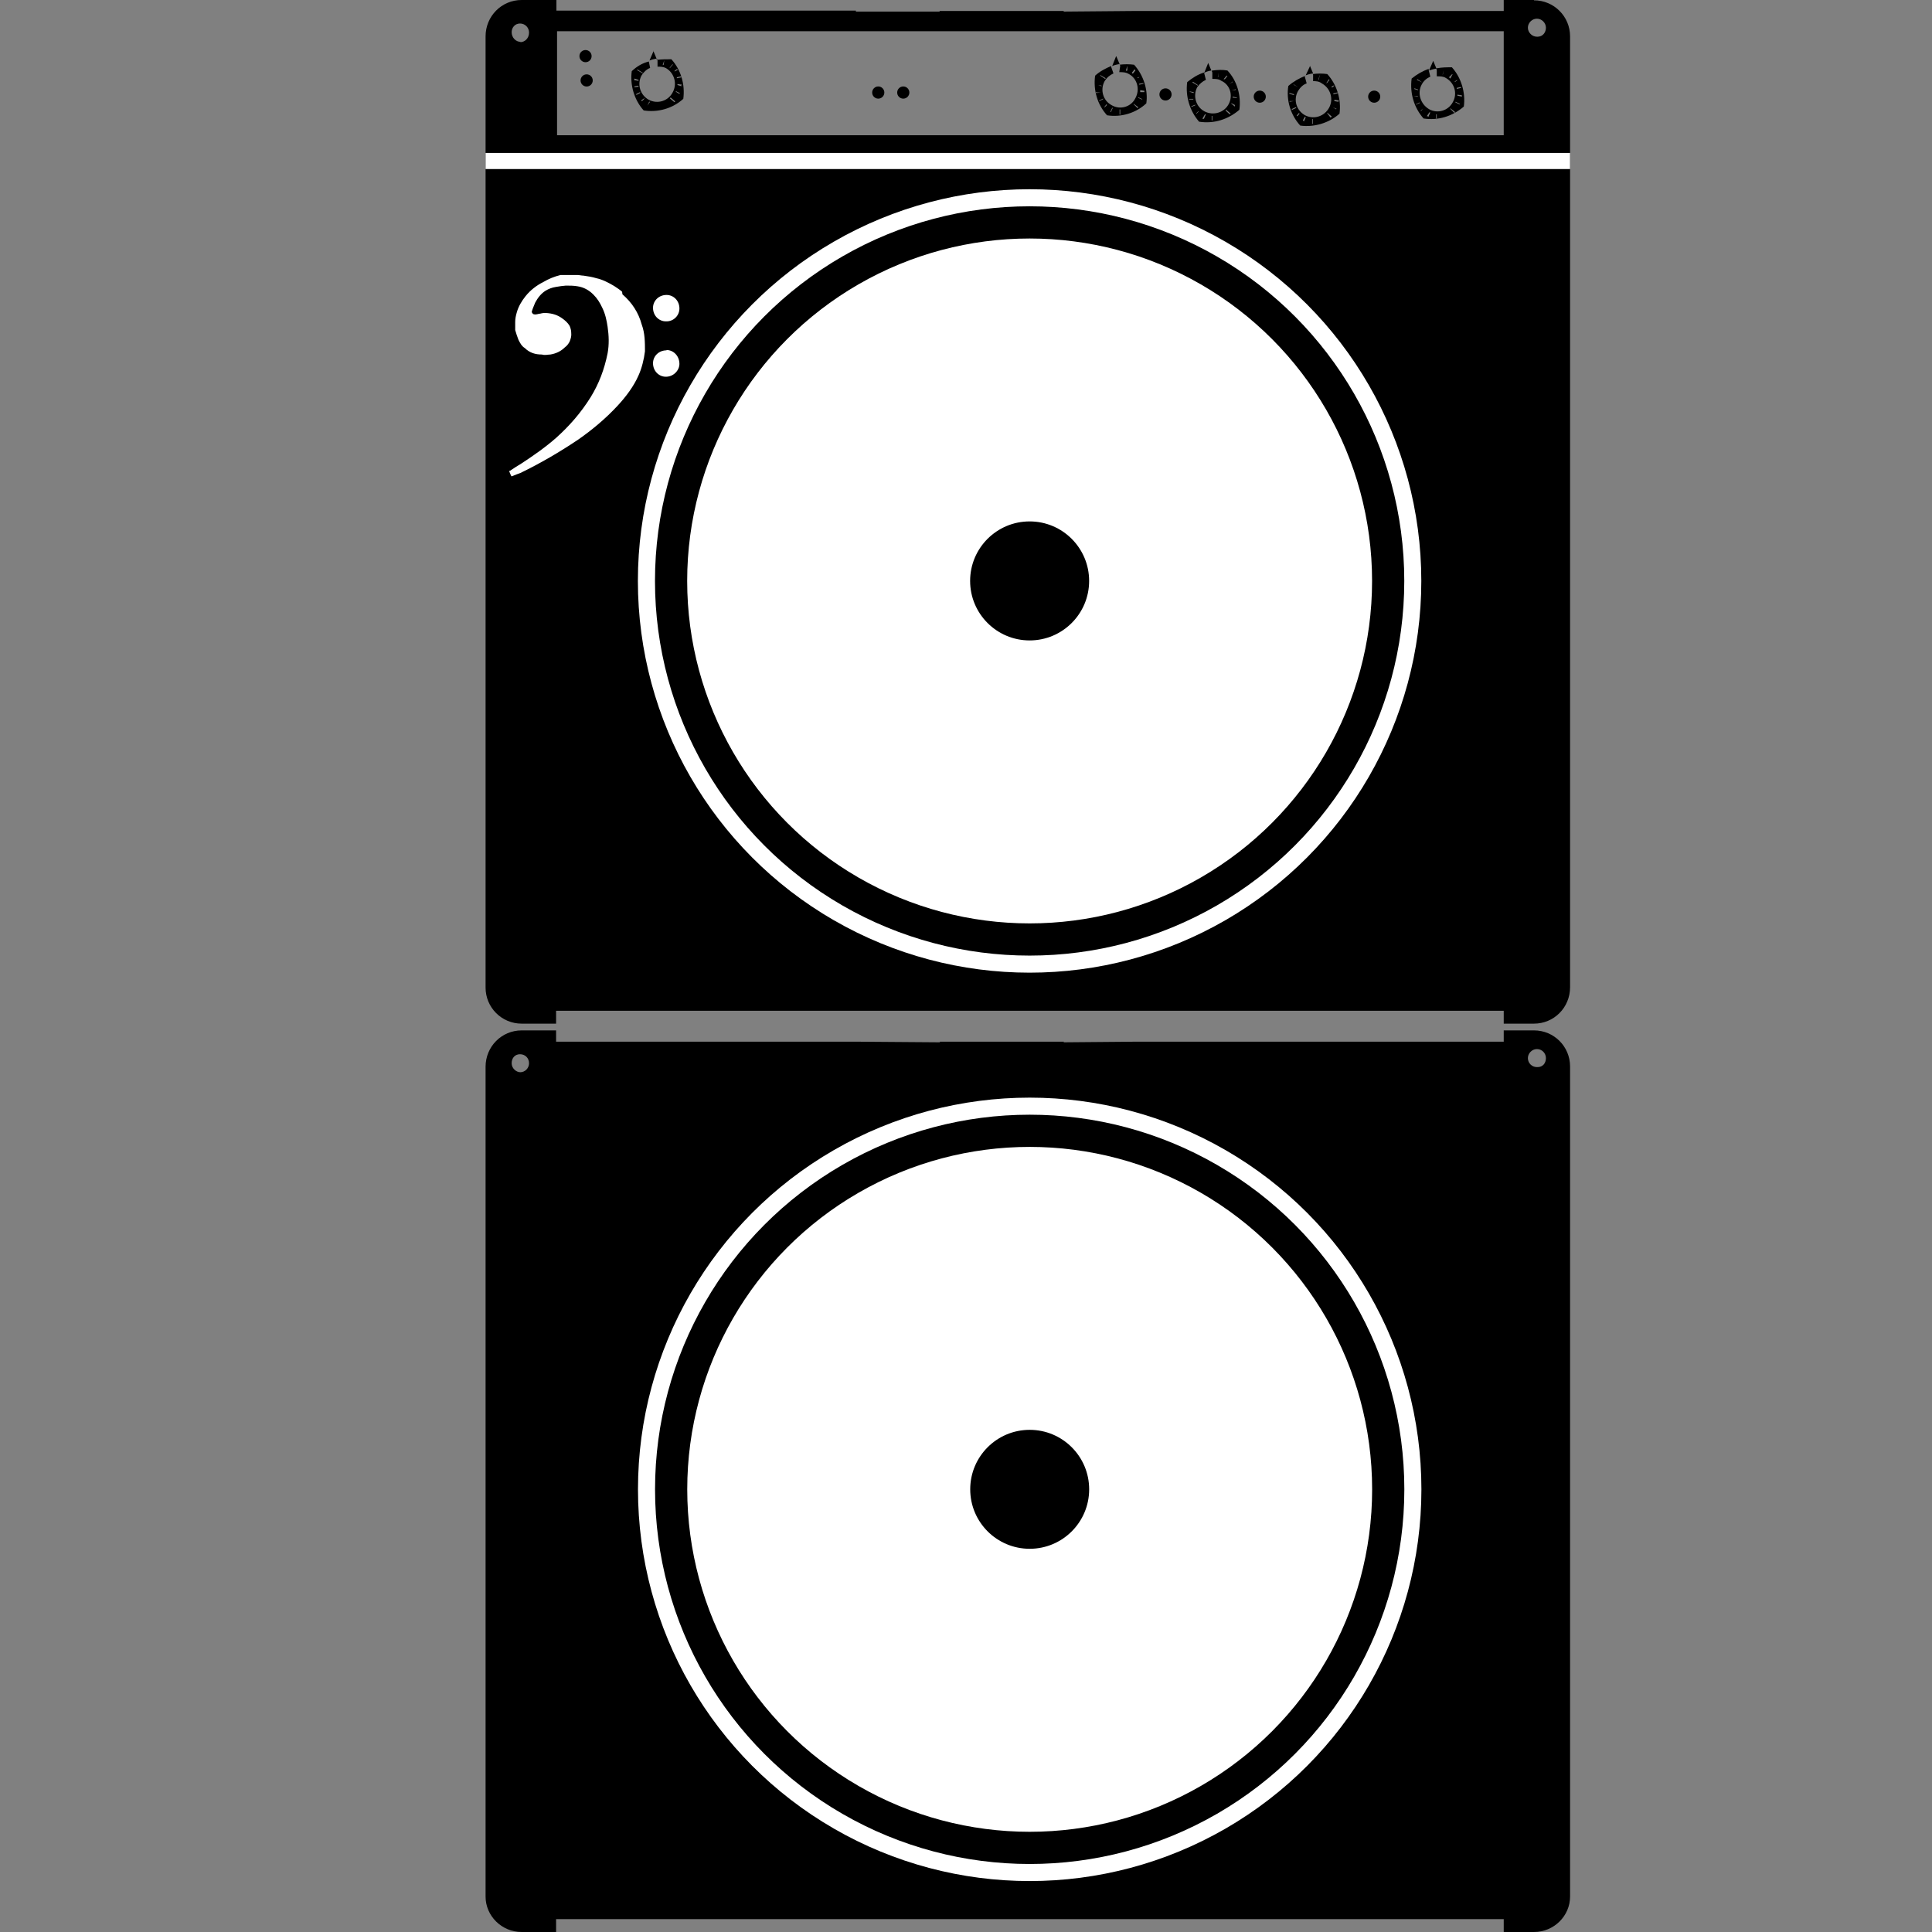 <svg height="60" width="60" xmlns="http://www.w3.org/2000/svg"><rect width="100%" height="100%" fill="#808080" stroke="none"/><path d="m47.64 0h-.94v.34h-11.38l-2.3.02.03-.02h-3.87v.02h-2.6v-.03h-9.3v-.33h-1.08c-.62 0-1.12.5-1.12 1.13v29.54c0 .62.5 1.12 1.12 1.12h1.07v-.4h29.43v.4h.94c.62 0 1.12-.5 1.12-1.13v-29.53c0-.62-.5-1.12-1.12-1.12zm-31.47 1.3c-.15 0-.28-.13-.28-.3 0-.14.1-.27.26-.27s.28.13.28.28c0 .18-.13.3-.28.3zm30.53 2.9h-29.4v-3.23h29.4zm1.03-3.06c-.15 0-.28-.13-.28-.28s.13-.28.28-.28.28.13.28.28-.1.28-.26.28zm-27.33.68.02.05v.2c.08 0 .18 0 .27.05.25.15.35.48.2.75-.14.27-.47.37-.74.23-.27-.15-.37-.48-.23-.75.06-.1.16-.2.27-.24l-.04-.2c-.2.05-.37.15-.53.3-.06.43.08.9.37 1.22.44.07.9-.06 1.23-.36.06-.44-.07-.9-.37-1.23-.16 0-.3 0-.46.02zm.2.2h-.02l.05-.15-.02.14zm-.8.14.16.1v.02l-.17-.1v-.02zm-.1.28.13.04v.03l-.13-.02v-.03zm-.02.25.13-.03.03.03-.13.02-.02-.03zm.08.25v-.02l.12-.06v.03l-.12.06zm.17.2-.02-.02.1-.07v.02l-.06.06zm.2.15h-.03l.06-.13h.03l-.1.14zm.26.08v-.15.15h-.02zm.55-.2-.14-.12.03-.02.14.12-.02.02zm.15-.26-.1-.06v-.02l.12.06v.02zm.08-.23-.13-.04v-.03l.14.02-.03.03zm0-.28-.15.03v-.03l.13-.03v.02zm-.14-.25.02.02-.1.05v-.02l.08-.06zm-.13-.15-.1.12v-.02l.08-.1zm-.6-.42-.13.3c.07-.03.15-.05.22-.06l-.1-.24zm24.3.54.02.05v.2c.1 0 .2 0 .28.05.27.15.37.48.22.75-.14.27-.48.37-.74.22-.27-.16-.37-.5-.23-.76.06-.12.16-.2.27-.25l-.05-.2v-.04c-.2.07-.37.17-.53.3-.06.45.07.9.37 1.24.46.07.9-.07 1.25-.37.06-.43-.08-.9-.37-1.22-.16 0-.3 0-.47.03zm.2.2.04-.15-.03.14zm-.78.14.15.1-.17-.08zm-.1.28.12.04v.02l-.13-.04.03-.02zm-.02.26.13-.02v.02zm.07.26v-.02l.12-.06v.02l-.14.06zm.17.2-.02-.02.07-.07-.07.1zm.2.15h-.03l.08-.12h.03l-.06.14zm.26.1v-.16h.02v.15h-.02zm.57-.2-.14-.14h.02l.13.1v.03zm.15-.27-.12-.06v-.02l.13.06v.03zm.08-.24-.14-.03v-.03l.14.02zm-.02-.27-.14.03v-.03l.13-.03v.02zm-.13-.25v.02l-.07.05v-.02zm-.14-.17-.07.13-.04-.04.1-.1zm-.6-.42-.13.3c.08-.03.16-.05.23-.06zm-3.75.38.02.05v.2c.08 0 .18 0 .27.07.27.15.37.48.23.75-.15.28-.48.38-.75.24-.27-.15-.37-.48-.22-.75.06-.1.15-.2.27-.24l-.06-.22.03-.02c-.2.08-.38.18-.54.32-.07.44.07.9.37 1.23.43.06.9-.08 1.22-.37.06-.44-.08-.9-.38-1.23-.14-.02-.3-.02-.45 0zm.2.2h-.02l.06-.17-.04.15zm-.8.14.16.1-.15-.08.02-.02zm-.1.28.14.04-.03.02-.13-.04v-.02zm0 .25h.12l-.13.02v-.02zm.07.27-.02-.02.13-.06.02.02zm.16.2-.02-.02.07-.08.02.02zm.2.15-.03-.02.07-.12.02.03-.06.13zm.26.06v-.12h.02v.14l-.02.02zm.57-.17-.1-.13v-.02l.14.12-.02.02zm.17-.26-.1-.06.12.05-.03.02zm.07-.23-.12-.02v-.04l.14.02v.02zm0-.27-.15.04v-.03l.13-.03v.02zm-.13-.24v.02l-.06.05-.02-.03.1-.05zm-.14-.17-.08.1h-.02l.08-.12zm-.6-.44-.14.3c.07-.03.15-.05.23-.06l-.1-.24zm-3.06.16.02.05v.2c.1 0 .2 0 .28.06.27.12.37.45.23.72s-.48.37-.75.23-.37-.48-.23-.75c.07-.1.16-.18.27-.23l-.05-.2v-.03c-.2.06-.37.17-.53.3-.06.44.08.9.37 1.23.46.07.9-.07 1.25-.37.06-.44-.07-.9-.37-1.22-.16-.03-.3-.02-.47 0zm.22.2h-.03l.03-.15-.02.15zm-.8.14.15.1v.02l-.17-.1zm-.1.3.12.02v.03l-.13-.04.03-.02zm-.02.23h.13v.02h-.13zm.07.28v-.05l.12-.05v.02l-.14.06zm.17.2-.02-.03.07-.07v.02l-.07.07zm.2.14h-.03l.08-.14h.03l-.06.14zm.26.07v-.16h.02v.14h-.02zm.57-.2-.13-.12v-.04l.15.13-.04.02zm.15-.25-.12-.1h.02l.1.05v.03zm.07-.26-.14-.02v-.03l.13.03v.02zm-.03-.26-.14.02.13-.04v.03zm-.13-.26.02.02-.1.06.08-.06zm-.14-.17-.08.1h-.04l.1-.12v.02zm-.6-.4-.12.3c.07-.04.15-.06.22-.07l-.1-.24zm-2.75.04.02.04-.03.2c.1 0 .2 0 .3.06.26.14.35.48.2.75-.13.27-.47.37-.73.22-.27-.14-.37-.47-.23-.74.07-.12.17-.2.28-.25l-.07-.2v-.03c-.17.07-.36.17-.5.3-.06.45.07.9.37 1.23.44.07.9-.07 1.22-.37.06-.4-.08-.87-.38-1.2-.15-.02-.3-.02-.46 0zm.2.2v-.02l.04-.14v.15zm-.8.13.17.1-.02.02-.15-.1zm-.1.3.14.03v.02l-.1-.04v-.02zm0 .24h.12l-.15.02v-.04zm.07.27v-.02l.12-.06v.02zm.16.2v-.02l.06-.08.02.02zm.2.14h-.02l.06-.13h.02zm.27.08v-.16h.02v.16h-.04zm.56-.2-.13-.13h.02l.13.1zm.16-.26-.14-.06v-.02l.13.06-.03.02zm.05-.24h-.13v-.06l.13.02v.02zm-.02-.26-.14.03v-.03l.13-.02v.02zm-.12-.25v.03l-.06.05-.02-.02.1-.03zm-.14-.16-.08.1-.03-.03.08-.1h.02zm-.6-.44-.12.3c.07-.03.15-.05.23-.06l-.1-.24z"/><circle cx="27.275" cy="2.874" r=".189"/><circle cx="18.219" cy="2.498" r=".189"/><circle cx="18.184" cy="1.743" r=".189"/><circle cx="28.052" cy="2.874" r=".189"/><circle cx="36.196" cy="2.933" r=".189"/><circle cx="39.123" cy="3.002" r=".188"/><circle cx="42.677" cy="3.002" r=".188"/><circle cx="31.975" cy="18.042" fill="#fff" r="12.165"/><circle cx="31.976" cy="18.041" r="1.848"/><circle cx="31.976" cy="18.042" fill="none" r="11.135" stroke="#000" stroke-miterlimit="10"/><path d="m47.64 32h-.94v.35h-11.38l-2.3.02.03-.02h-3.87l.02.02-2.63-.02h-9.3v-.35h-1.07c-.62 0-1.12.5-1.12 1.13v25.77c0 .6.5 1.1 1.12 1.1h1.07v-.4h29.43v.4h.94c.62 0 1.12-.5 1.12-1.1v-25.78c0-.62-.5-1.12-1.12-1.12zm-31.47 1.3c-.15 0-.28-.13-.28-.28 0-.16.1-.28.26-.28s.28.12.28.28c0 .15-.12.28-.28.28zm31.56-.16c-.15 0-.28-.12-.28-.28 0-.15.13-.28.28-.28.16 0 .28.13.28.28 0 .16-.1.28-.26.28z"/><circle cx="31.978" cy="46.253" fill="#fff" r="12.165"/><circle cx="31.978" cy="46.252" r="1.847"/><circle cx="31.978" cy="46.253" fill="none" r="11.135" stroke="#000" stroke-miterlimit="10"/><path d="m20.7 9.98c.22 0 .4-.18.4-.4 0-.24-.18-.42-.4-.42-.24 0-.42.18-.42.4 0 .24.18.42.4.42zm-1.38-.92c-.08-.07-.16-.12-.25-.18-.17-.1-.36-.2-.55-.24-.13-.04-.26-.06-.4-.08-.06 0-.13-.02-.2-.02-.06 0-.1 0-.17 0-.1 0-.23 0-.34 0-.2.05-.37.12-.54.22-.2.1-.4.25-.55.44-.12.15-.22.32-.27.5-.03.1-.05.2-.05.3v.1.15c.03.1.06.2.1.3.05.1.1.2.2.26.15.15.33.2.53.2.1.03.18 0 .26 0 .18-.03.33-.1.46-.23.06-.04.1-.1.14-.17.04-.1.06-.18.05-.27 0-.08-.02-.15-.05-.22-.06-.1-.14-.17-.24-.24-.14-.1-.3-.15-.5-.16-.05 0-.1 0-.17.02-.06 0-.12.04-.2.02-.03 0-.08-.06-.06-.1.03-.1.07-.18.1-.26.08-.15.18-.28.32-.37.1-.06.2-.1.33-.12.1-.02.2-.03.3-.04.13 0 .24 0 .36.02.2.03.36.12.5.26.12.12.2.25.27.4.1.2.14.4.17.6.04.27.05.55 0 .82-.1.5-.27.95-.53 1.37-.3.48-.65.88-1.06 1.25-.34.3-.7.55-1.08.8-.12.07-.24.15-.36.23-.02 0-.03 0-.02.03.02.05.04.1.06.14h.02c.1-.04.17-.07.26-.1.62-.3 1.22-.65 1.8-1.04.43-.3.85-.65 1.22-1.05.26-.28.5-.6.65-.94.1-.22.17-.5.2-.75 0-.28 0-.56-.1-.83-.1-.37-.3-.68-.6-.94zm1.38 1.82c-.24 0-.42.18-.42.4 0 .24.18.42.4.42.24 0 .42-.2.42-.4 0-.24-.18-.43-.4-.43z" fill="#fff"/><path d="m15.08 5h33.68" fill="none" stroke="#fff" stroke-miterlimit="10" stroke-width=".5"/></svg>